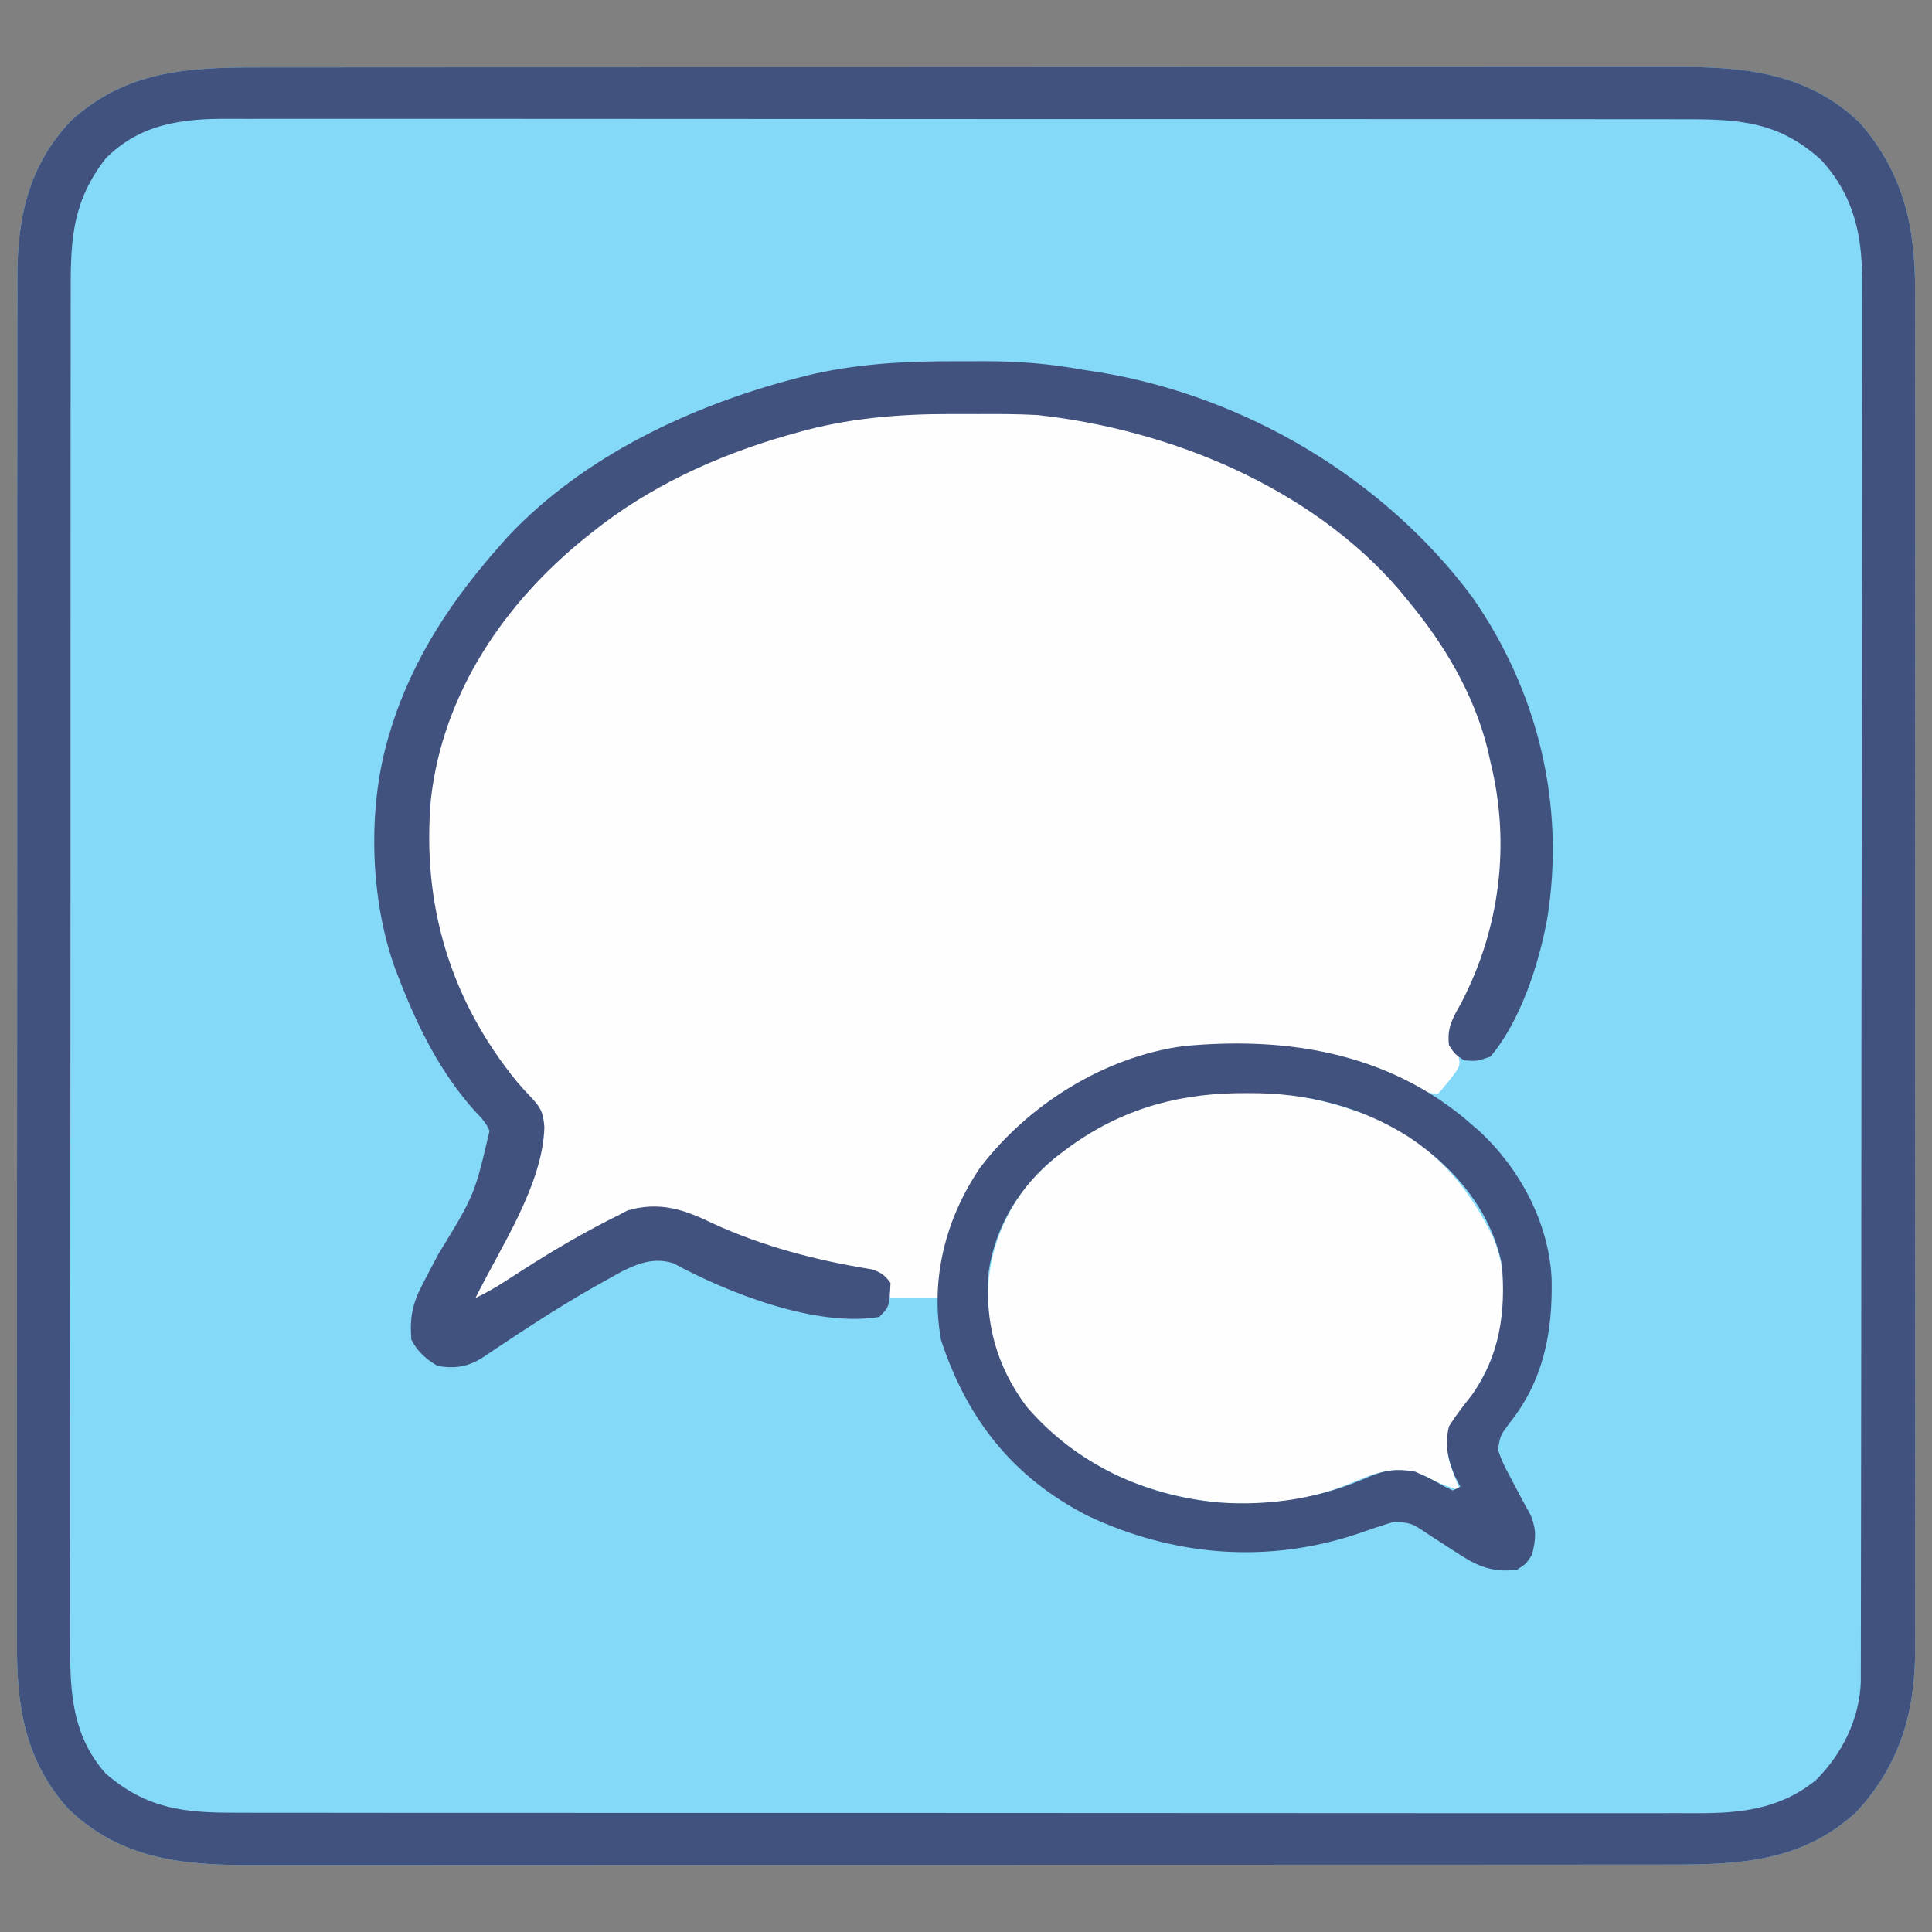 <?xml version="1.0" encoding="UTF-8"?>
<svg version="1.1" xmlns="http://www.w3.org/2000/svg" width="512" height="512">
<rect width="100%" height="100%" fill="#808080" stroke="none"/>
<path d="M0 0 C1.677 -0.002 3.355 -0.004 5.032 -0.007 C9.627 -0.013 14.222 -0.013 18.817 -0.012 C23.778 -0.011 28.739 -0.017 33.701 -0.022 C43.416 -0.03 53.13 -0.033 62.845 -0.033 C70.743 -0.034 78.641 -0.036 86.54 -0.039 C108.943 -0.048 131.346 -0.052 153.75 -0.052 C154.957 -0.052 156.164 -0.052 157.408 -0.052 C158.617 -0.052 159.825 -0.052 161.071 -0.051 C180.658 -0.051 200.245 -0.061 219.833 -0.075 C239.955 -0.089 260.078 -0.096 280.2 -0.095 C291.494 -0.095 302.787 -0.098 314.08 -0.108 C323.695 -0.117 333.31 -0.12 342.925 -0.113 C347.828 -0.11 352.731 -0.109 357.634 -0.118 C362.128 -0.126 366.622 -0.125 371.117 -0.116 C372.736 -0.114 374.356 -0.116 375.976 -0.122 C394.206 -0.18 410.806 1.525 424.527 14.786 C435.967 28.034 439.17 42.276 439.062 59.415 C439.066 61.026 439.073 62.637 439.081 64.247 C439.097 68.64 439.089 73.032 439.077 77.424 C439.068 82.174 439.082 86.924 439.093 91.673 C439.11 100.965 439.107 110.257 439.095 119.549 C439.086 127.103 439.085 134.657 439.089 142.212 C439.09 143.289 439.09 144.366 439.091 145.475 C439.092 147.663 439.094 149.851 439.095 152.039 C439.106 172.535 439.093 193.032 439.072 213.528 C439.054 231.099 439.057 248.67 439.075 266.241 C439.097 286.666 439.105 307.091 439.093 327.516 C439.092 329.696 439.09 331.876 439.089 334.056 C439.088 335.664 439.088 335.664 439.087 337.305 C439.084 344.847 439.09 352.388 439.099 359.93 C439.11 369.126 439.107 378.322 439.086 387.518 C439.075 392.206 439.071 396.894 439.085 401.583 C439.097 405.881 439.09 410.179 439.069 414.477 C439.064 416.025 439.066 417.573 439.076 419.122 C439.173 435.755 434.998 449.843 423.589 462.255 C409.204 475.535 392.628 476.287 374.108 476.267 C372.43 476.269 370.753 476.272 369.076 476.274 C364.481 476.28 359.886 476.28 355.291 476.279 C350.33 476.279 345.368 476.284 340.407 476.289 C330.692 476.297 320.978 476.3 311.263 476.301 C303.365 476.301 295.466 476.303 287.568 476.306 C265.165 476.315 242.761 476.32 220.358 476.319 C219.151 476.319 217.944 476.319 216.7 476.319 C215.491 476.319 214.283 476.319 213.037 476.319 C193.45 476.318 173.862 476.328 154.275 476.342 C134.152 476.357 114.03 476.363 93.907 476.363 C82.614 476.362 71.321 476.365 60.028 476.376 C50.413 476.385 40.798 476.387 31.183 476.38 C26.28 476.377 21.377 476.377 16.474 476.386 C11.98 476.393 7.486 476.392 2.991 476.383 C1.371 476.382 -0.248 476.384 -1.868 476.389 C-20.225 476.448 -36.648 474.771 -50.485 461.345 C-61.857 448.523 -64.059 434.191 -63.947 417.642 C-63.951 416.021 -63.957 414.4 -63.964 412.779 C-63.979 408.362 -63.969 403.946 -63.954 399.529 C-63.943 394.751 -63.955 389.974 -63.964 385.196 C-63.978 375.852 -63.971 366.508 -63.956 357.165 C-63.939 346.275 -63.942 335.386 -63.946 324.497 C-63.951 305.065 -63.937 285.633 -63.913 266.201 C-63.889 247.359 -63.882 228.517 -63.892 209.675 C-63.904 189.137 -63.905 168.598 -63.891 148.06 C-63.89 145.869 -63.888 143.678 -63.886 141.488 C-63.886 140.41 -63.885 139.332 -63.884 138.221 C-63.879 130.636 -63.881 123.051 -63.886 115.466 C-63.89 106.221 -63.884 96.976 -63.865 87.73 C-63.855 83.016 -63.85 78.302 -63.858 73.588 C-63.865 69.268 -63.858 64.949 -63.84 60.629 C-63.836 59.071 -63.837 57.513 -63.843 55.954 C-63.905 40.05 -60.936 26.126 -49.739 14.235 C-35.156 0.87 -18.771 -0.02 0 0 Z " fill="#84D9F9" transform="translate(68.446,17.866)"/>
<path d="M0 0 C2.341 0.003 4.68 -0.02 7.021 -0.046 C22.485 -0.113 37.157 2.263 51.911 6.941 C53.013 7.287 54.115 7.633 55.25 7.99 C88.33 18.721 117.666 39.879 134.021 71.12 C145.414 93.988 147.803 120.216 139.774 144.538 C137.762 150.129 135.219 155.338 132.294 160.503 C130.914 163.443 130.578 165.119 130.974 168.316 C131.427 169.079 131.881 169.842 132.349 170.628 C132.974 173.316 132.974 173.316 131.771 175.409 C130.236 177.445 128.656 179.401 126.974 181.316 C122.886 180.692 119.671 179.329 115.974 177.503 C95.331 167.767 68.874 165.157 46.959 172.584 C27.467 179.768 10.516 191.26 0.974 210.316 C-2.755 218.449 -3.975 226.463 -5.026 235.316 C-9.316 235.316 -13.606 235.316 -18.026 235.316 C-19.016 232.841 -19.016 232.841 -20.026 230.316 C-22.608 228.575 -25.116 227.971 -28.159 227.456 C-28.956 227.313 -29.754 227.17 -30.575 227.023 C-31.425 226.872 -32.275 226.721 -33.151 226.566 C-45.696 224.186 -57.575 220.619 -69.026 214.941 C-74.648 212.308 -78.886 210.744 -85.026 212.316 C-90.578 214.612 -95.787 217.387 -101.026 220.316 C-102.266 220.993 -103.505 221.67 -104.745 222.347 C-111.627 226.156 -118.206 230.314 -124.698 234.749 C-127.026 236.316 -127.026 236.316 -129.026 237.316 C-127.749 233.253 -126.241 229.496 -124.347 225.683 C-123.83 224.628 -123.313 223.574 -122.78 222.488 C-121.705 220.312 -120.627 218.137 -119.546 215.964 C-112.264 201.79 -112.264 201.79 -111.026 186.316 C-112.643 183.905 -114.035 182.157 -116.026 180.128 C-134.373 159.971 -141.871 134.952 -141.163 108.142 C-139.823 80.347 -124.665 55.469 -104.476 36.98 C-86.394 21.711 -65.926 11.191 -43.026 5.316 C-42.058 5.022 -41.09 4.728 -40.093 4.425 C-27.076 0.48 -13.505 -0.038 0 0 Z " fill="#FEFEFE" transform="translate(254.026,108.684)"/>
<path d="M0 0 C1.677 -0.002 3.355 -0.004 5.032 -0.007 C9.627 -0.013 14.222 -0.013 18.817 -0.012 C23.778 -0.011 28.739 -0.017 33.701 -0.022 C43.416 -0.03 53.13 -0.033 62.845 -0.033 C70.743 -0.034 78.641 -0.036 86.54 -0.039 C108.943 -0.048 131.346 -0.052 153.75 -0.052 C154.957 -0.052 156.164 -0.052 157.408 -0.052 C158.617 -0.052 159.825 -0.052 161.071 -0.051 C180.658 -0.051 200.245 -0.061 219.833 -0.075 C239.955 -0.089 260.078 -0.096 280.2 -0.095 C291.494 -0.095 302.787 -0.098 314.08 -0.108 C323.695 -0.117 333.31 -0.12 342.925 -0.113 C347.828 -0.11 352.731 -0.109 357.634 -0.118 C362.128 -0.126 366.622 -0.125 371.117 -0.116 C372.736 -0.114 374.356 -0.116 375.976 -0.122 C394.206 -0.18 410.806 1.525 424.527 14.786 C435.967 28.034 439.17 42.276 439.062 59.415 C439.066 61.026 439.073 62.637 439.081 64.247 C439.097 68.64 439.089 73.032 439.077 77.424 C439.068 82.174 439.082 86.924 439.093 91.673 C439.11 100.965 439.107 110.257 439.095 119.549 C439.086 127.103 439.085 134.657 439.089 142.212 C439.09 143.289 439.09 144.366 439.091 145.475 C439.092 147.663 439.094 149.851 439.095 152.039 C439.106 172.535 439.093 193.032 439.072 213.528 C439.054 231.099 439.057 248.67 439.075 266.241 C439.097 286.666 439.105 307.091 439.093 327.516 C439.092 329.696 439.09 331.876 439.089 334.056 C439.088 335.664 439.088 335.664 439.087 337.305 C439.084 344.847 439.09 352.388 439.099 359.93 C439.11 369.126 439.107 378.322 439.086 387.518 C439.075 392.206 439.071 396.894 439.085 401.583 C439.097 405.881 439.09 410.179 439.069 414.477 C439.064 416.025 439.066 417.573 439.076 419.122 C439.173 435.755 434.998 449.843 423.589 462.255 C409.204 475.535 392.628 476.287 374.108 476.267 C372.43 476.269 370.753 476.272 369.076 476.274 C364.481 476.28 359.886 476.28 355.291 476.279 C350.33 476.279 345.368 476.284 340.407 476.289 C330.692 476.297 320.978 476.3 311.263 476.301 C303.365 476.301 295.466 476.303 287.568 476.306 C265.165 476.315 242.761 476.32 220.358 476.319 C219.151 476.319 217.944 476.319 216.7 476.319 C215.491 476.319 214.283 476.319 213.037 476.319 C193.45 476.318 173.862 476.328 154.275 476.342 C134.152 476.357 114.03 476.363 93.907 476.363 C82.614 476.362 71.321 476.365 60.028 476.376 C50.413 476.385 40.798 476.387 31.183 476.38 C26.28 476.377 21.377 476.377 16.474 476.386 C11.98 476.393 7.486 476.392 2.991 476.383 C1.371 476.382 -0.248 476.384 -1.868 476.389 C-20.225 476.448 -36.648 474.771 -50.485 461.345 C-61.857 448.523 -64.059 434.191 -63.947 417.642 C-63.951 416.021 -63.957 414.4 -63.964 412.779 C-63.979 408.362 -63.969 403.946 -63.954 399.529 C-63.943 394.751 -63.955 389.974 -63.964 385.196 C-63.978 375.852 -63.971 366.508 -63.956 357.165 C-63.939 346.275 -63.942 335.386 -63.946 324.497 C-63.951 305.065 -63.937 285.633 -63.913 266.201 C-63.889 247.359 -63.882 228.517 -63.892 209.675 C-63.904 189.137 -63.905 168.598 -63.891 148.06 C-63.89 145.869 -63.888 143.678 -63.886 141.488 C-63.886 140.41 -63.885 139.332 -63.884 138.221 C-63.879 130.636 -63.881 123.051 -63.886 115.466 C-63.89 106.221 -63.884 96.976 -63.865 87.73 C-63.855 83.016 -63.85 78.302 -63.858 73.588 C-63.865 69.268 -63.858 64.949 -63.84 60.629 C-63.836 59.071 -63.837 57.513 -63.843 55.954 C-63.905 40.05 -60.936 26.126 -49.739 14.235 C-35.156 0.87 -18.771 -0.02 0 0 Z M-40.446 24.134 C-49.094 35.272 -49.743 45.235 -49.707 58.834 C-49.71 60.443 -49.714 62.051 -49.718 63.66 C-49.729 68.069 -49.726 72.478 -49.722 76.887 C-49.72 81.647 -49.729 86.406 -49.736 91.166 C-49.749 100.486 -49.751 109.806 -49.748 119.126 C-49.747 126.702 -49.748 134.278 -49.753 141.854 C-49.753 142.933 -49.754 144.011 -49.754 145.122 C-49.756 147.313 -49.757 149.504 -49.758 151.695 C-49.769 172.239 -49.767 192.783 -49.761 213.327 C-49.756 232.118 -49.767 250.908 -49.786 269.699 C-49.805 288.998 -49.813 308.297 -49.81 327.595 C-49.808 338.428 -49.81 349.261 -49.824 360.095 C-49.836 369.317 -49.838 378.539 -49.826 387.761 C-49.82 392.465 -49.819 397.169 -49.831 401.873 C-49.841 406.182 -49.838 410.491 -49.824 414.801 C-49.822 416.356 -49.824 417.912 -49.832 419.468 C-49.891 431.707 -48.857 442.63 -40.446 452.134 C-29.494 461.582 -19.508 462.576 -5.689 462.521 C-3.966 462.526 -2.243 462.531 -0.519 462.538 C4.207 462.552 8.934 462.548 13.66 462.541 C18.761 462.536 23.862 462.548 28.963 462.559 C38.953 462.576 48.944 462.577 58.934 462.571 C67.055 462.567 75.176 462.569 83.297 462.574 C84.453 462.575 85.608 462.576 86.799 462.576 C89.147 462.578 91.495 462.579 93.844 462.581 C115.865 462.595 137.886 462.589 159.908 462.578 C180.049 462.568 200.191 462.581 220.333 462.605 C241.018 462.629 261.703 462.639 282.389 462.632 C294 462.629 305.612 462.631 317.223 462.648 C327.109 462.663 336.995 462.664 346.88 462.646 C351.923 462.638 356.965 462.636 362.007 462.651 C366.627 462.665 371.246 462.66 375.866 462.641 C377.533 462.637 379.201 462.64 380.868 462.65 C392.703 462.719 403.235 461.639 412.773 453.899 C419.679 447.054 424.277 437.783 424.683 428.044 C424.684 426.876 424.686 425.708 424.688 424.505 C424.692 423.521 424.692 423.521 424.695 422.518 C424.702 420.317 424.701 418.116 424.701 415.914 C424.704 414.322 424.708 412.729 424.712 411.136 C424.722 406.756 424.726 402.376 424.729 397.996 C424.733 393.274 424.742 388.551 424.751 383.828 C424.771 372.422 424.781 361.016 424.79 349.609 C424.794 344.237 424.799 338.865 424.805 333.493 C424.822 315.635 424.836 297.776 424.843 279.917 C424.845 275.284 424.847 270.65 424.849 266.017 C424.85 264.865 424.85 263.713 424.851 262.527 C424.859 243.869 424.884 225.211 424.917 206.553 C424.95 187.396 424.968 168.238 424.971 149.081 C424.973 138.326 424.982 127.57 425.007 116.815 C425.029 107.655 425.037 98.496 425.027 89.337 C425.023 84.665 425.025 79.994 425.044 75.322 C425.062 71.041 425.061 66.76 425.045 62.479 C425.043 60.934 425.047 59.39 425.059 57.846 C425.153 44.902 423.146 34.438 414.241 24.571 C403.257 14.609 393.045 13.689 378.67 13.746 C376.945 13.742 375.22 13.736 373.496 13.73 C368.769 13.715 364.043 13.719 359.317 13.727 C354.215 13.732 349.112 13.719 344.01 13.709 C334.019 13.692 324.029 13.691 314.039 13.696 C305.918 13.7 297.798 13.699 289.677 13.693 C287.943 13.692 287.943 13.692 286.174 13.691 C283.826 13.69 281.477 13.688 279.129 13.686 C257.11 13.673 235.09 13.678 213.071 13.69 C192.928 13.7 172.786 13.687 152.644 13.663 C131.957 13.638 111.271 13.629 90.585 13.635 C78.972 13.639 67.36 13.637 55.748 13.619 C45.863 13.604 35.979 13.604 26.094 13.621 C21.052 13.63 16.01 13.632 10.968 13.617 C6.349 13.603 1.731 13.607 -2.887 13.627 C-4.555 13.631 -6.223 13.628 -7.891 13.617 C-20.26 13.545 -31.294 14.943 -40.446 24.134 Z " fill="#41527F" transform="translate(68.446,17.866)"/>
<path d="M0 0 C1.063 0.351 2.127 0.701 3.223 1.062 C19.455 7.095 30.302 18.643 37.652 33.863 C41.965 43.9 41.135 56.181 37.273 66.246 C34.697 71.817 31.81 77.047 27.625 81.562 C25.147 85.279 25.375 88.664 26 93 C26.812 95.803 27.828 98.315 29 101 C25.838 100.021 23.062 99.036 20.188 97.375 C14.841 95.069 10.509 95.151 4.988 97.02 C2.778 97.902 0.572 98.792 -1.633 99.688 C-20.46 107.026 -41.811 105.641 -60.25 97.812 C-67.147 94.715 -73.199 90.875 -79 86 C-79.654 85.459 -80.307 84.917 -80.98 84.359 C-90.111 76.055 -95.291 64.467 -96.199 52.34 C-96.677 39.834 -92.797 28.776 -85 19 C-81.867 15.717 -78.558 12.813 -75 10 C-74.303 9.446 -73.605 8.891 -72.887 8.32 C-52.467 -6.523 -23.338 -7.909 0 0 Z " fill="#FEFEFE" transform="translate(358,294)"/>
<path d="M0 0 C2.314 0.011 4.627 -0 6.941 -0.013 C15.838 -0.021 24.28 0.634 33.051 2.261 C34.627 2.503 36.204 2.743 37.781 2.979 C76.214 9.438 112.638 31.001 136.051 62.261 C153.607 87.254 161.001 117.592 156.051 147.886 C153.826 159.891 149.022 174.792 141.051 184.261 C137.488 185.511 137.488 185.511 134.051 185.261 C131.613 183.636 131.613 183.636 130.051 181.261 C129.468 176.738 130.973 174.152 133.176 170.261 C143.518 150.537 146.432 127.974 141.051 106.261 C140.817 105.196 140.584 104.131 140.344 103.034 C136.661 88.137 128.805 74.989 119.051 63.261 C118.293 62.339 117.535 61.417 116.754 60.468 C93.363 33.37 56.068 18.081 21.051 14.261 C15.751 13.962 10.447 13.972 5.141 14 C2.752 14.011 0.364 14 -2.025 13.987 C-15.941 13.973 -29.441 15.107 -42.887 18.948 C-43.815 19.209 -44.743 19.469 -45.699 19.738 C-64.139 25.08 -81.905 33.225 -96.949 45.261 C-97.5 45.699 -98.05 46.137 -98.617 46.589 C-120.28 63.996 -136.591 87.952 -139.76 116.093 C-142.196 143.94 -134.629 169.326 -116.816 191.089 C-115.689 192.4 -114.534 193.69 -113.332 194.933 C-110.664 197.736 -109.962 199.078 -109.684 203.007 C-110.115 218.315 -121.361 234.9 -127.949 248.261 C-125.145 246.912 -122.538 245.416 -119.93 243.722 C-119.162 243.227 -118.393 242.733 -117.602 242.223 C-116.788 241.699 -115.975 241.175 -115.137 240.636 C-106.95 235.413 -98.671 230.545 -89.949 226.261 C-89.194 225.861 -88.438 225.462 -87.66 225.05 C-79.317 222.621 -72.803 224.693 -65.262 228.386 C-51.802 234.572 -37.659 238.276 -23.05 240.62 C-20.555 241.381 -19.48 242.156 -17.949 244.261 C-18.283 250.594 -18.283 250.594 -20.949 253.261 C-37.703 256.069 -60.961 246.926 -75.492 239.046 C-80.482 237.451 -84.691 238.977 -89.199 241.237 C-90.79 242.106 -92.373 242.99 -93.949 243.886 C-94.799 244.36 -95.649 244.834 -96.525 245.323 C-106.623 251.056 -116.285 257.485 -125.928 263.945 C-129.831 266.486 -133.351 267.046 -137.949 266.261 C-140.974 264.525 -143.367 262.425 -144.949 259.261 C-145.358 253.312 -144.712 249.817 -141.879 244.444 C-141.56 243.825 -141.241 243.206 -140.913 242.569 C-139.899 240.604 -138.863 238.651 -137.824 236.698 C-128.188 220.933 -128.188 220.933 -124.214 203.94 C-125.141 201.824 -126.334 200.538 -127.949 198.886 C-137.093 188.73 -143.019 176.892 -147.949 164.261 C-148.568 162.683 -148.568 162.683 -149.199 161.073 C-155.95 142.41 -156.641 118.27 -150.887 99.198 C-150.671 98.48 -150.456 97.762 -150.234 97.022 C-144.338 78.28 -133.919 62.823 -120.949 48.261 C-120.367 47.605 -119.784 46.948 -119.184 46.272 C-99.231 25.161 -70.836 11.784 -43.137 4.573 C-42.38 4.371 -41.623 4.168 -40.843 3.959 C-27.442 0.622 -13.751 -0.076 0 0 Z " fill="#42527E" transform="translate(253.949,95.739)"/>
<path d="M0 0 C0.699 0.603 1.397 1.207 2.117 1.828 C2.795 2.411 3.473 2.993 4.172 3.594 C14.932 13.559 22.571 27.928 23.309 42.645 C23.62 56.838 21.208 69.648 12.117 81.016 C9.734 84.186 9.734 84.186 9.094 87.957 C9.855 90.446 10.876 92.536 12.117 94.828 C13.049 96.584 13.98 98.34 14.896 100.104 C15.831 101.885 16.809 103.642 17.789 105.398 C19.35 109.43 19.15 111.672 18.117 115.828 C16.555 118.266 16.555 118.266 14.117 119.828 C6.819 120.714 2.851 118.442 -3.133 114.453 C-4.7 113.444 -6.268 112.436 -7.836 111.43 C-8.518 110.979 -9.2 110.529 -9.903 110.065 C-13.762 107.507 -13.762 107.507 -18.188 107.051 C-21.506 108.008 -24.75 109.119 -28.008 110.266 C-51.978 118.336 -76.974 116.273 -99.781 105.453 C-119.556 95.261 -131.631 79.861 -138.5 58.949 C-141.426 42.736 -137.26 26.632 -128.066 13.168 C-115.337 -3.471 -95.274 -16.09 -74.281 -18.945 C-47.527 -21.478 -21.334 -17.462 0 0 Z M-105.883 8.828 C-106.632 9.389 -107.381 9.95 -108.152 10.527 C-117.495 18.119 -124.164 28.832 -125.883 40.828 C-126.935 54.232 -123.959 65.635 -115.875 76.535 C-102.789 91.802 -84.583 100.283 -64.684 102.02 C-50.996 102.948 -37.681 100.807 -25.105 95.191 C-20.792 93.367 -17.482 92.987 -12.883 93.828 C-10.118 95.005 -7.551 96.33 -4.949 97.832 C-4.267 98.161 -3.585 98.489 -2.883 98.828 C-2.223 98.498 -1.563 98.168 -0.883 97.828 C-1.378 96.859 -1.873 95.889 -2.383 94.891 C-4.21 90.444 -5.08 86.565 -3.883 81.828 C-2.098 78.962 -0.092 76.385 2.008 73.742 C9.593 63.263 11.227 51.392 10.117 38.828 C7.125 24.481 -2.55 13.12 -14.445 5.203 C-27.412 -3.088 -41.774 -6.575 -57.07 -6.484 C-58.076 -6.479 -59.082 -6.473 -60.119 -6.467 C-77.19 -6.191 -92.165 -1.593 -105.883 8.828 Z " fill="#42527E" transform="translate(387.883,296.172)"/>
</svg>

